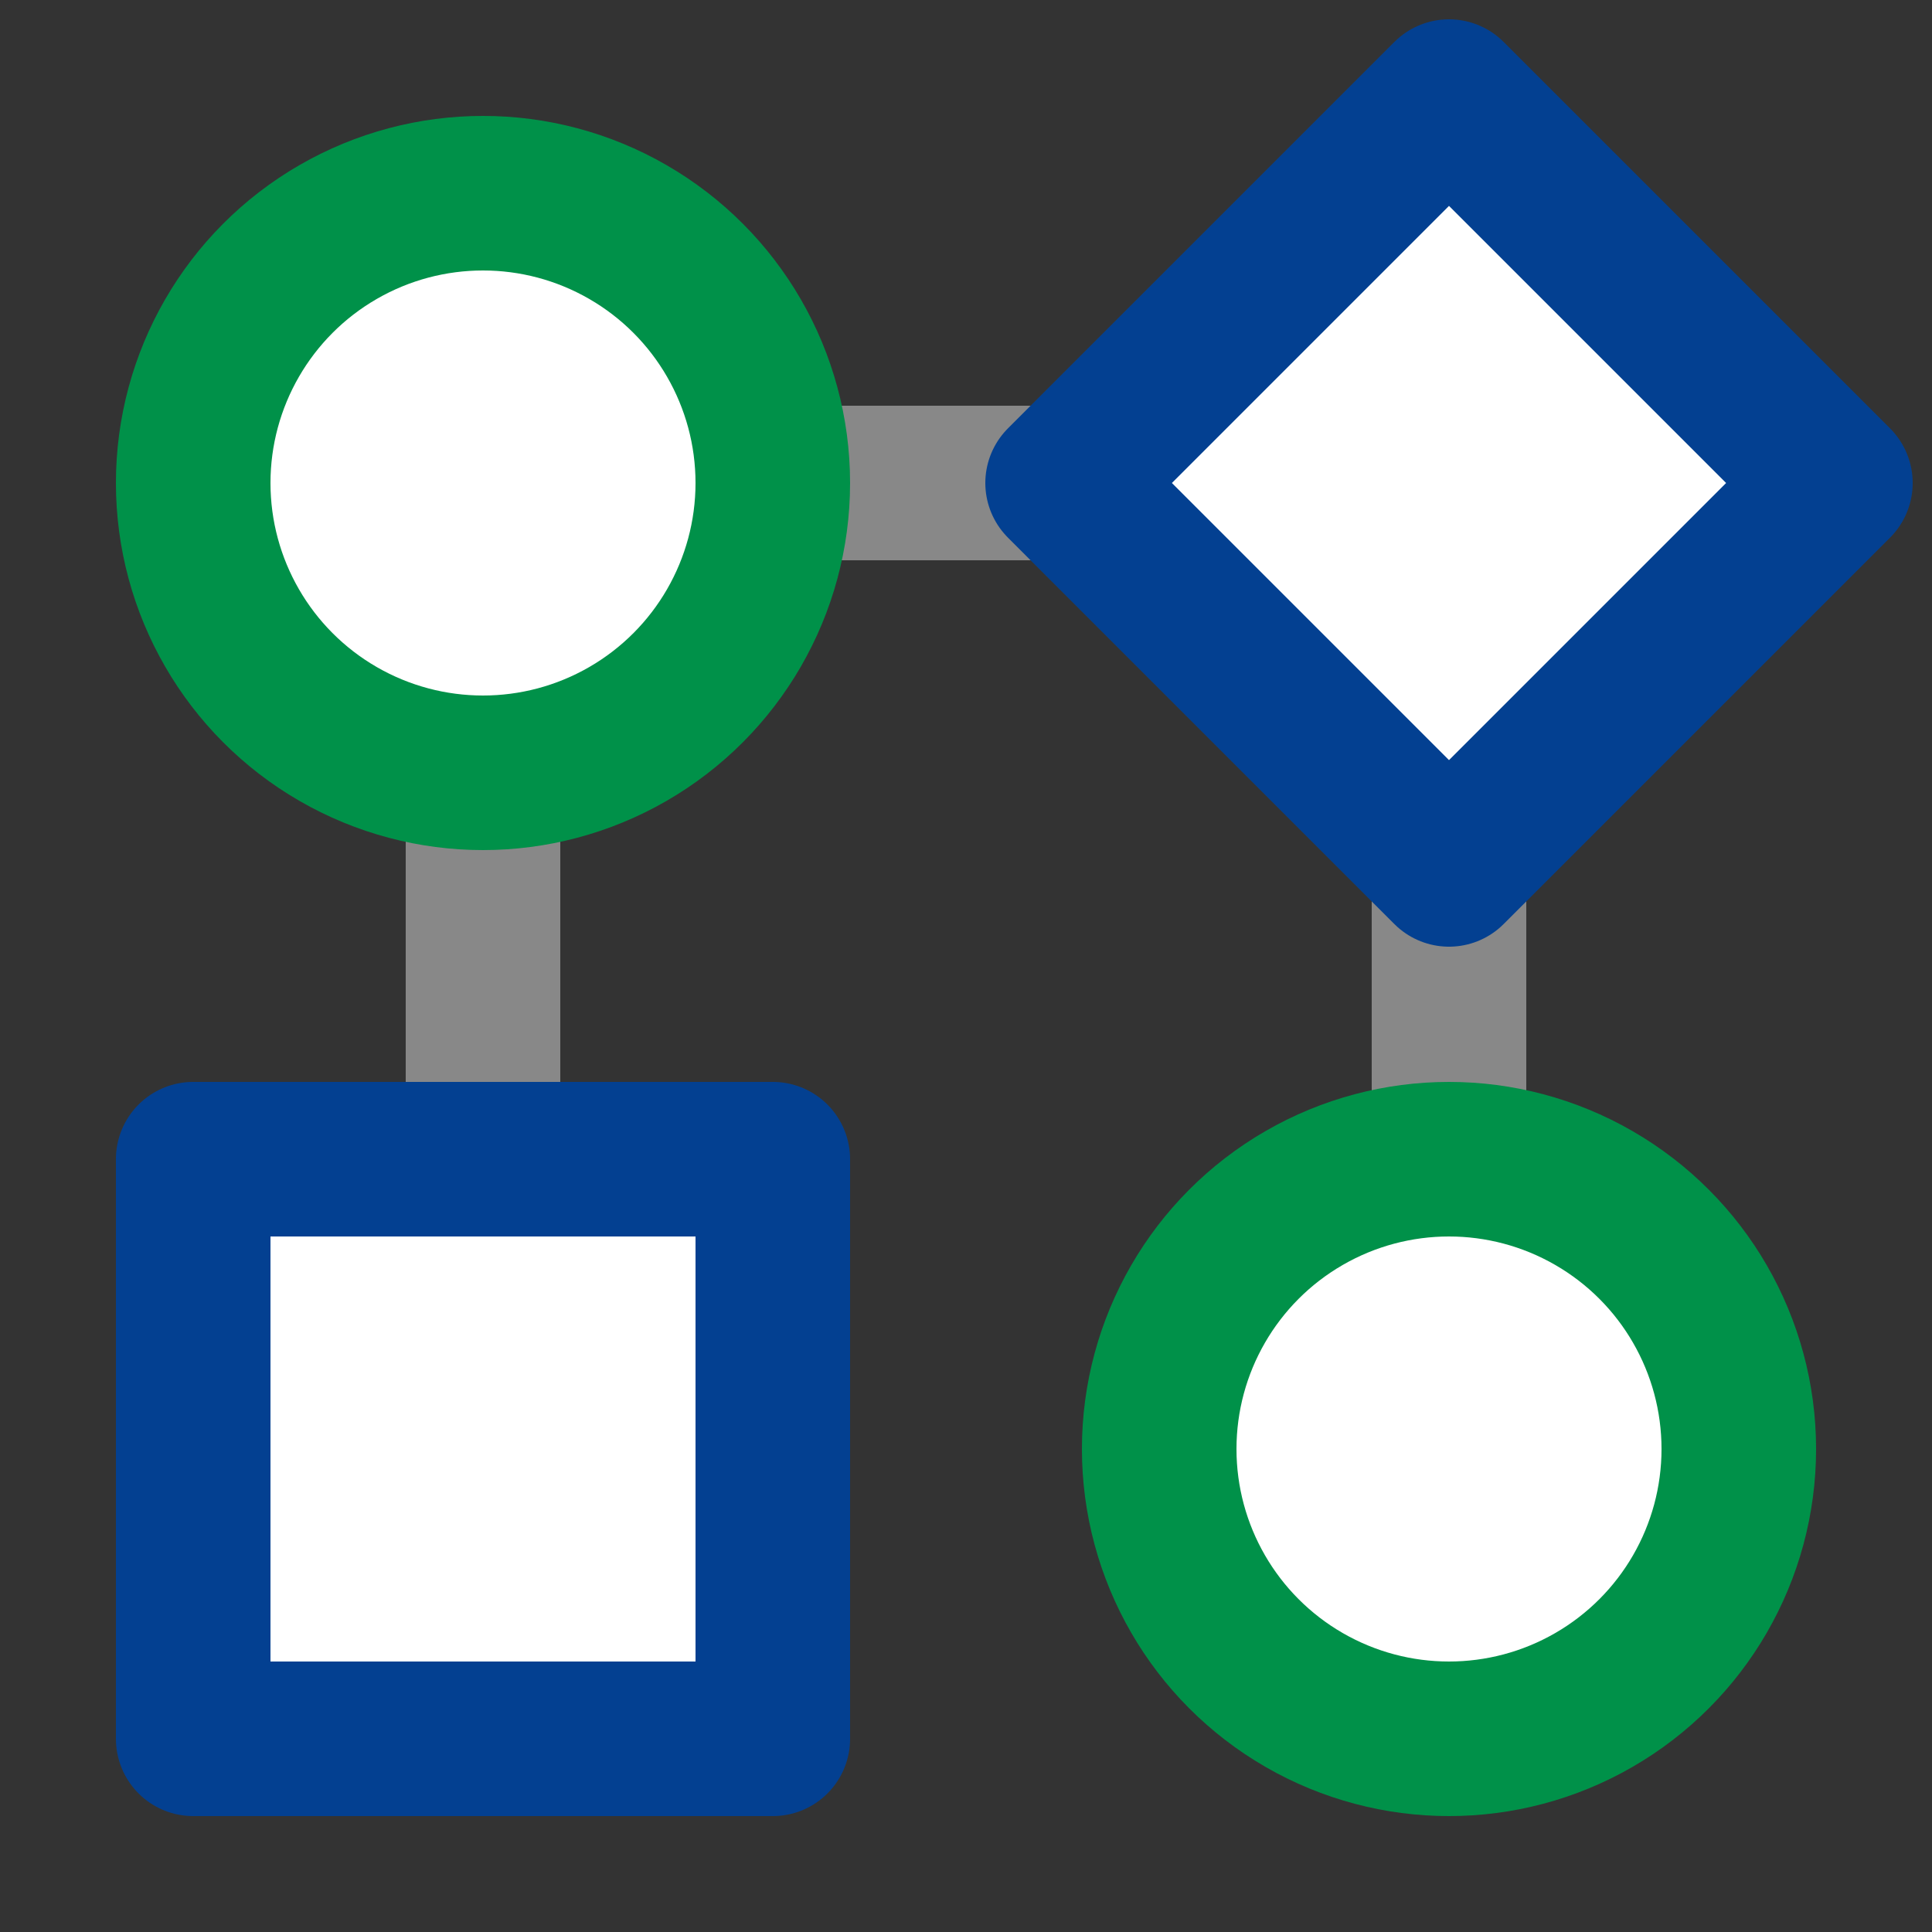 <?xml version="1.0" encoding="UTF-8" standalone="no"?>
<svg xmlns="http://www.w3.org/2000/svg" width="100" height="100" id="workflow" version="1.1">
  <rect width="100%" height="100%" fill="#333333" stroke="none"/>
  <path
     style="fill:none;fill-rule:evenodd;stroke:#888888;stroke-width:8;stroke-linecap:round;stroke-linejoin:miter;stroke-opacity:1;stroke-miterlimit:4;stroke-dasharray:none"
     d="m 25,75 0,-50 50,0 0,50"/>
  <rect
     style="fill:#ffffff;fill-opacity:1;stroke:#034091;stroke-width:8;stroke-linecap:round;stroke-linejoin:round;stroke-miterlimit:4;stroke-dasharray:none;stroke-dashoffset:0;stroke-opacity:1"
     width="30" height="30" x="10" y="60" />
  <circle
     style="fill:#ffffff;fill-opacity:1;stroke:#009149;stroke-width:8;stroke-linecap:round;stroke-linejoin:round;stroke-miterlimit:4;stroke-dasharray:none;stroke-dashoffset:0;stroke-opacity:1"
     cx="25" cy="25" r="15" />
  <circle
     style="fill:#ffffff;fill-opacity:1;stroke:#009149;stroke-width:8;stroke-linecap:round;stroke-linejoin:round;stroke-miterlimit:4;stroke-dasharray:none;stroke-dashoffset:0;stroke-opacity:1"
     cx="75" cy="75" r="15" />
  <path
     style="fill:#ffffff;fill-opacity:1;fill-rule:evenodd;stroke:#034091;stroke-width:8;stroke-linecap:round;stroke-linejoin:round;stroke-miterlimit:4;stroke-dasharray:none;stroke-opacity:1"
     d="M 55,25 75,5 95,25 75,45 Z"/>
</svg>
